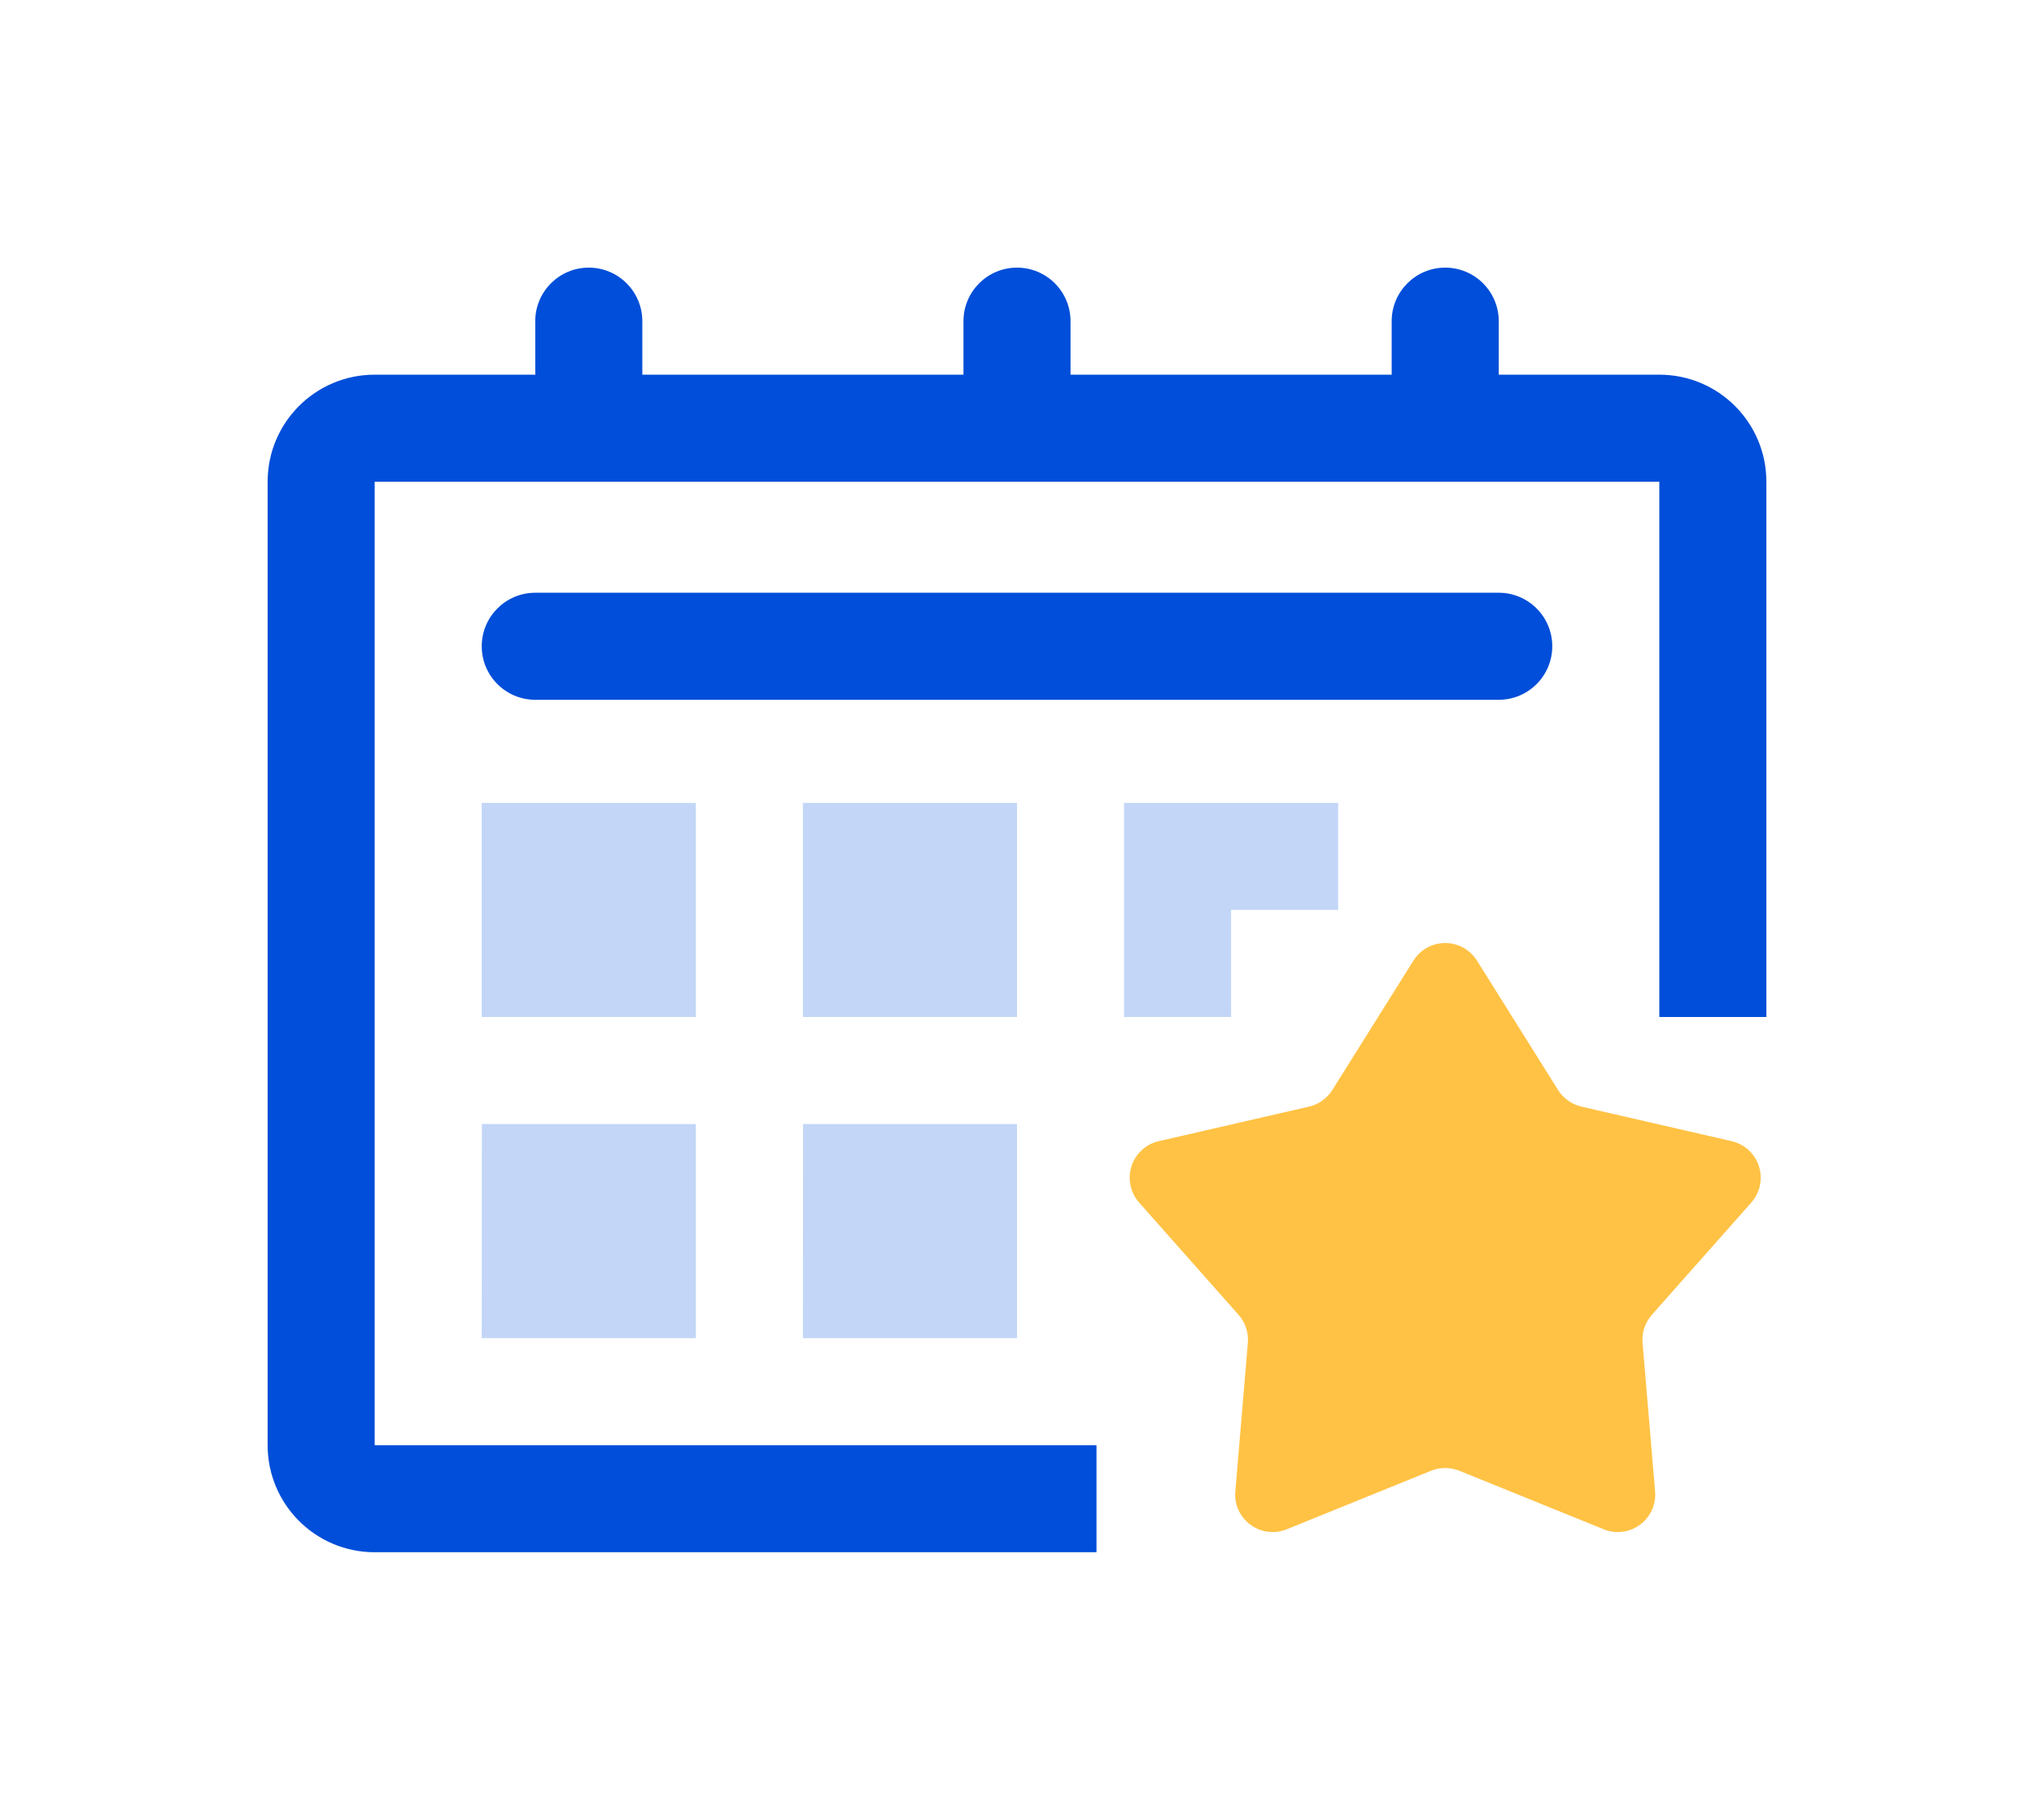 <?xml version="1.0" encoding="UTF-8"?>
<svg width="38px" height="34px" viewBox="0 0 38 34" version="1.1" xmlns="http://www.w3.org/2000/svg" xmlns:xlink="http://www.w3.org/1999/xlink">
    <!-- Generator: sketchtool 54.1 (76490) - https://sketchapp.com -->
    <title>318E09F4-B055-4D46-B006-14DED2B042D8</title>
    <desc>Created with sketchtool.</desc>
    <defs>
        <filter x="-40.0%" y="-40.0%" width="180.0%" height="180.0%" filterUnits="objectBoundingBox" id="filter-1">
            <feOffset dx="0" dy="1" in="SourceAlpha" result="shadowOffsetOuter1"></feOffset>
            <feGaussianBlur stdDeviation="2.5" in="shadowOffsetOuter1" result="shadowBlurOuter1"></feGaussianBlur>
            <feColorMatrix values="0 0 0 0 0   0 0 0 0 0   0 0 0 0 0  0 0 0 0.05 0" type="matrix" in="shadowBlurOuter1" result="shadowMatrixOuter1"></feColorMatrix>
            <feMerge>
                <feMergeNode in="shadowMatrixOuter1"></feMergeNode>
                <feMergeNode in="SourceGraphic"></feMergeNode>
            </feMerge>
        </filter>
    </defs>
    <g id="Registration-Form-(Online)" stroke="none" stroke-width="1" fill="none" fill-rule="evenodd">
        <g id="Registration-Form-Online-(Desktop-UI)-–-Documents&amp;Forms-–-Payment-Settings-v.0" transform="translate(-31, -407)">
            <g id="General-Information-Copy-8" transform="translate(20, 393)">
                <g id="General-Information-Copy-3" transform="translate(15, 15)">
                    <g id="icon-/-huge-(28x28)-/-documents" filter="url(#filter-1)">
                        <path d="M22,5 L22,4 C22,3.448 22.448,3 23,3 C23.552,3 24,3.448 24,4 L24,5 L27,5 C28.105,5 29,5.895 29,7 L29,17 L27,17 L27,7 L3,7 L3,25 L16.485,25 L16.485,27 L3,27 C1.895,27 1,26.105 1,25 L1,7 C1,5.895 1.895,5 3,5 L6,5 L6,4 C6,3.448 6.448,3 7,3 C7.552,3 8,3.448 8,4 L8,5 L14,5 L14,4 C14,3.448 14.448,3 15,3 C15.552,3 16,3.448 16,4 L16,5 L22,5 Z" id="Path" fill="#004ED9" fill-rule="nonzero"></path>
                        <path d="M6,11.074 L24,11.074 C24.552,11.074 25,10.626 25,10.074 C25,9.522 24.552,9.074 24,9.074 L6,9.074 C5.448,9.074 5,9.522 5,10.074 C5,10.626 5.448,11.074 6,11.074 Z" id="Path-12" fill="#004ED9" fill-rule="nonzero"></path>
                        <rect id="Rectangle" fill="#C3D6F7" x="5" y="13" width="4" height="4"></rect>
                        <rect id="Rectangle-Copy-2" fill="#C3D6F7" x="21" y="19" width="4" height="4"></rect>
                        <polygon id="Path" fill="#C3D6F7" points="9 19 9 23 5 23 5.003 19"></polygon>
                        <polygon id="Path-Copy" fill="#C3D6F7" points="15 19 15 23 11 23 11.003 19"></polygon>
                        <rect id="Rectangle-Copy" fill="#C3D6F7" x="11" y="13" width="4" height="4"></rect>
                        <polygon id="Path" fill="#C3D6F7" transform="translate(19, 15) scale(-1, 1) translate(-19, -15) " points="19 17 19 15 17 15 17 13 21 13 21 17"></polygon>
                        <path d="M22.737,25.477 L20.039,26.571 C19.681,26.717 19.273,26.544 19.127,26.186 C19.086,26.084 19.069,25.974 19.079,25.864 L19.313,23.087 C19.329,22.896 19.266,22.707 19.139,22.564 L17.281,20.466 C17.025,20.177 17.052,19.734 17.341,19.478 C17.429,19.4 17.535,19.346 17.649,19.32 L20.454,18.675 C20.635,18.633 20.792,18.522 20.891,18.365 L22.407,15.946 C22.612,15.619 23.044,15.519 23.372,15.725 C23.461,15.781 23.537,15.857 23.593,15.946 L25.109,18.365 C25.208,18.522 25.365,18.633 25.546,18.675 L28.351,19.32 C28.728,19.406 28.963,19.782 28.877,20.159 C28.851,20.273 28.796,20.378 28.719,20.466 L26.861,22.564 C26.734,22.707 26.671,22.896 26.687,23.087 L26.921,25.864 C26.954,26.249 26.668,26.588 26.283,26.62 C26.173,26.63 26.063,26.613 25.961,26.571 L23.263,25.477 C23.094,25.409 22.906,25.409 22.737,25.477 Z" id="Star" fill="#FFC244"></path>
                    </g>
                </g>
            </g>
        </g>
    </g>
</svg>